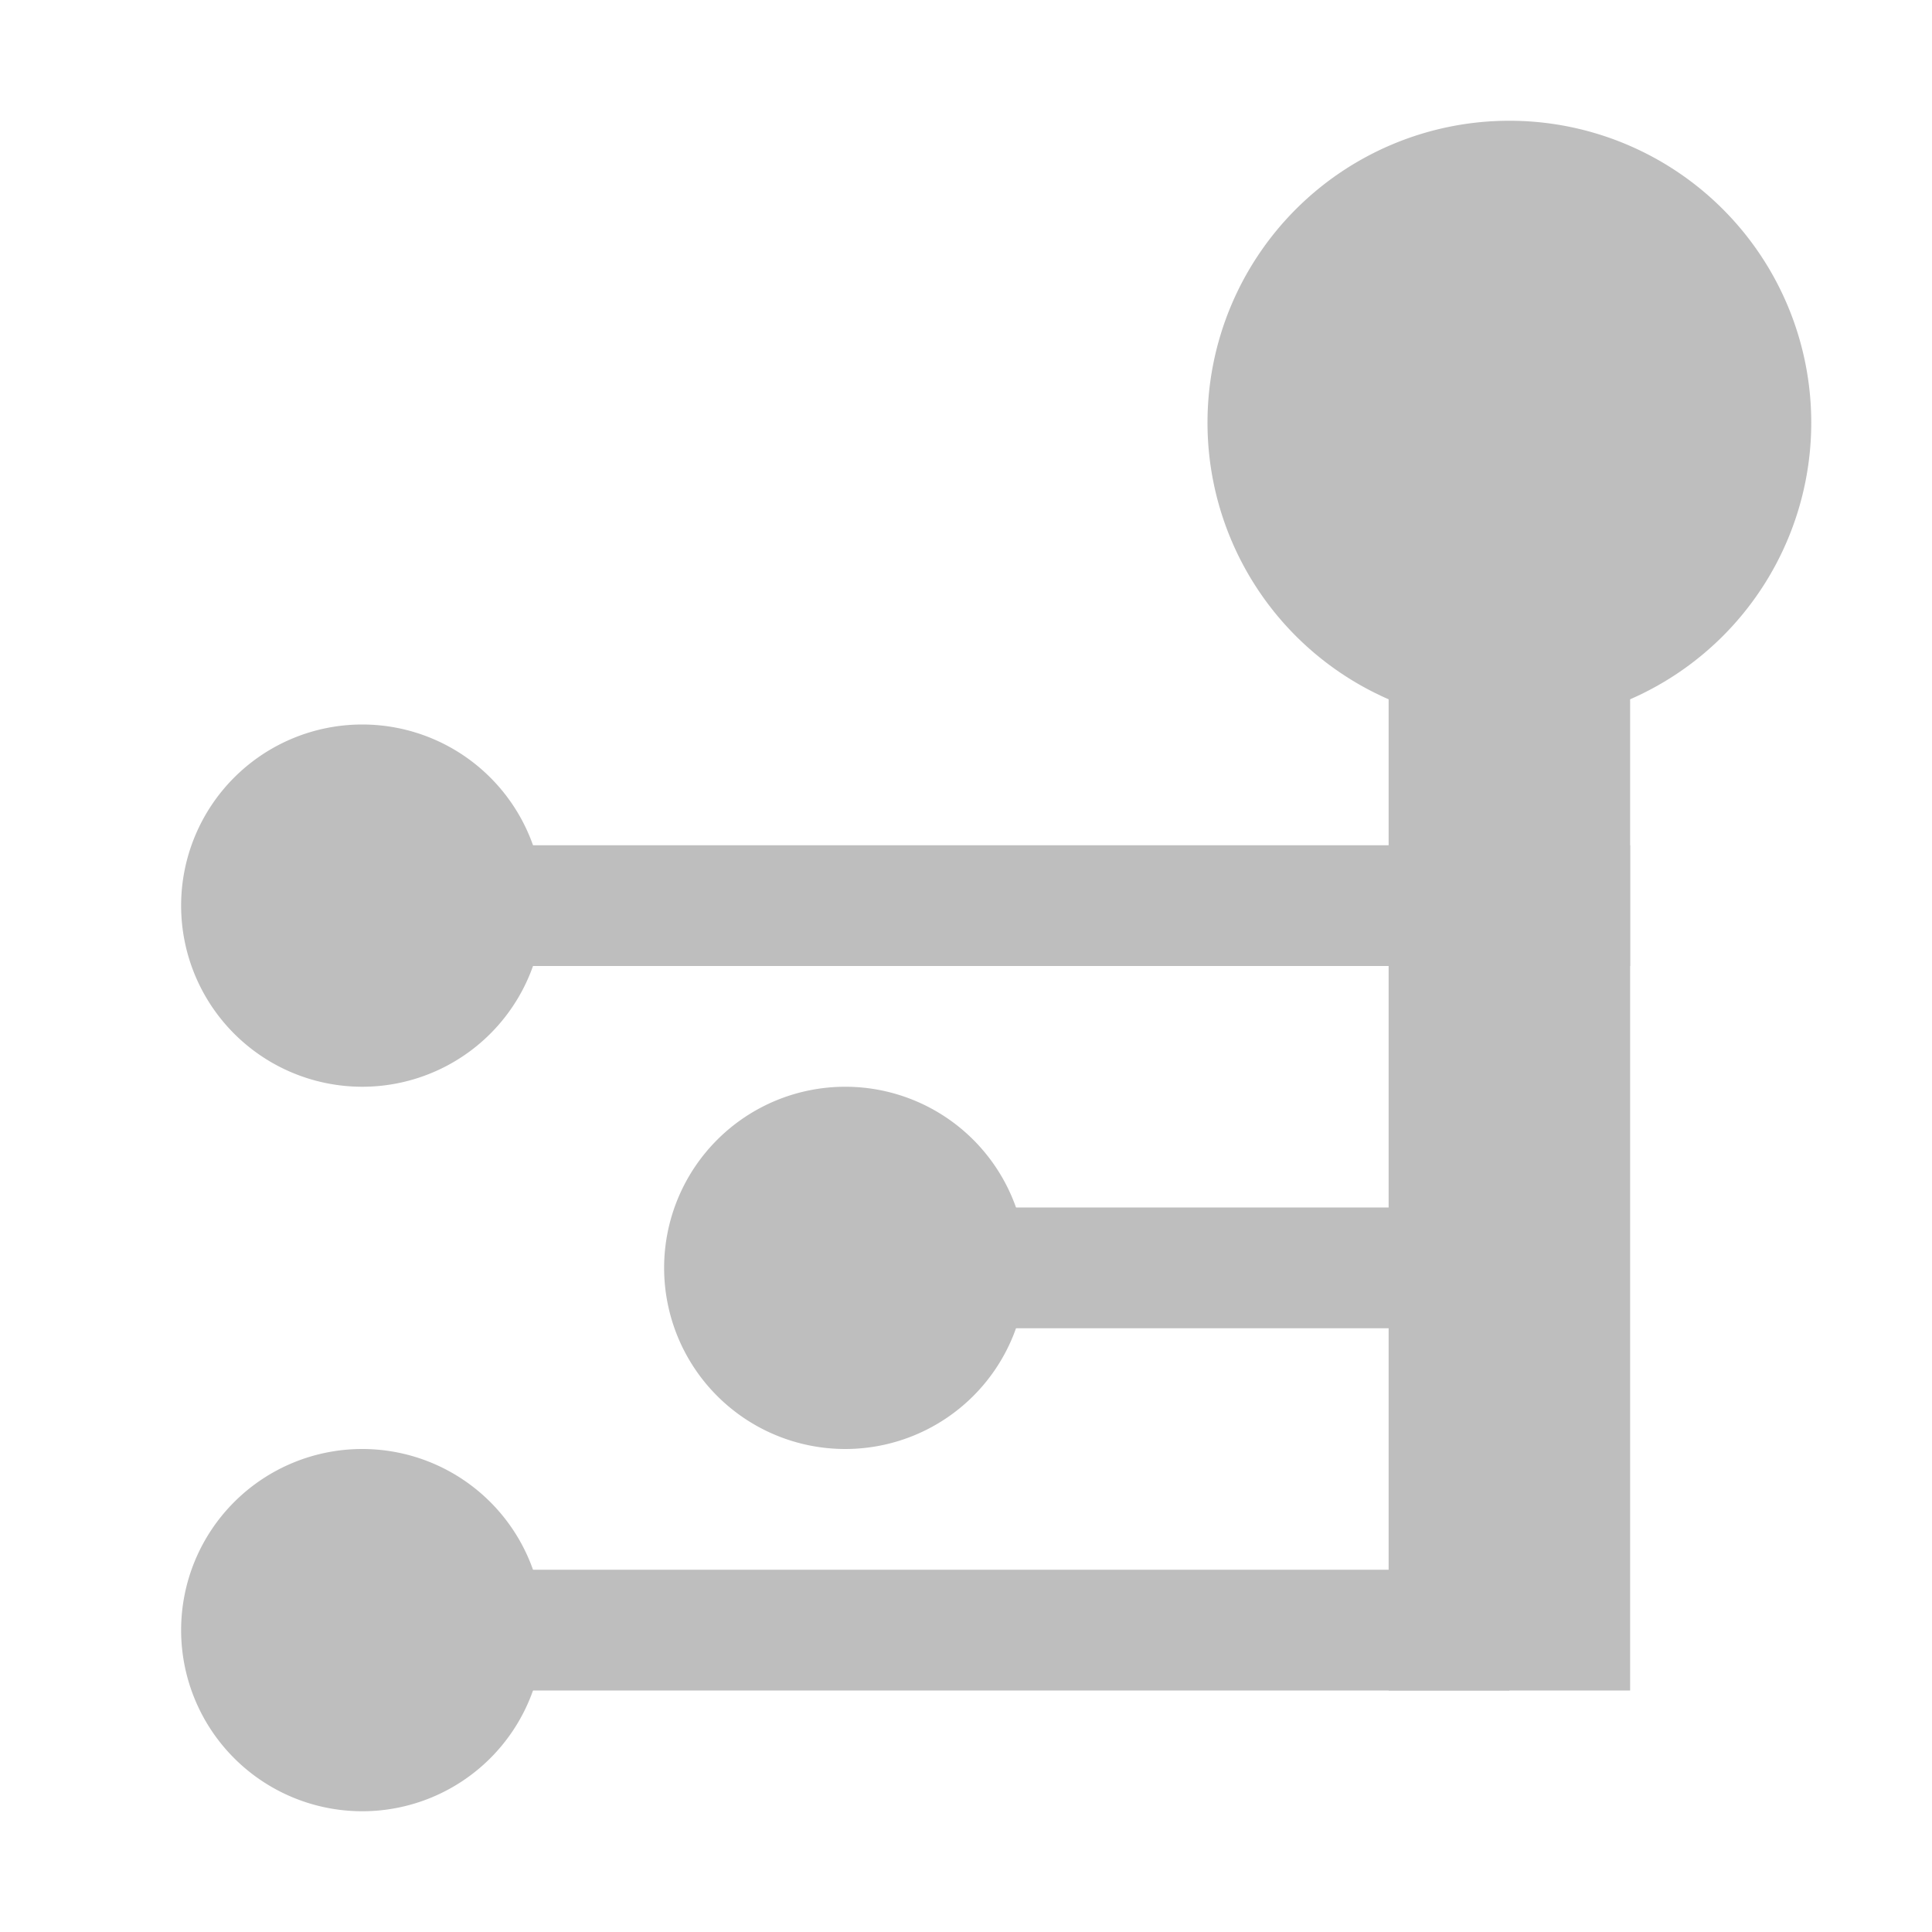 <?xml version="1.0" encoding="UTF-8" standalone="no"?>
<svg
   height="16"
   width="16"
   version="1.1"
   id="svg20"
   sodipodi:docname="sidebar-tree-symbolic-rtl.svg"
   inkscape:version="1.1.2 (0a00cf5339, 2022-02-04)"
   xmlns:inkscape="http://www.inkscape.org/namespaces/inkscape"
   xmlns:sodipodi="http://sodipodi.sourceforge.net/DTD/sodipodi-0.dtd"
   xmlns="http://www.w3.org/2000/svg"
   xmlns:svg="http://www.w3.org/2000/svg">
  <defs
     id="defs24" />
  <sodipodi:namedview
     id="namedview22"
     pagecolor="#ffffff"
     bordercolor="#666666"
     borderopacity="1.0"
     inkscape:pageshadow="2"
     inkscape:pageopacity="0.0"
     inkscape:pagecheckerboard="0"
     showgrid="false"
     inkscape:zoom="50.1875"
     inkscape:cx="7.9900374"
     inkscape:cy="8"
     inkscape:window-width="1920"
     inkscape:window-height="985"
     inkscape:window-x="1920"
     inkscape:window-y="27"
     inkscape:window-maximized="1"
     inkscape:current-layer="svg20" />
  <g
     fill="#bebebe"
     id="g18"
     transform="matrix(-1,0,0,1,16.5,0)">
    <path
       transform="matrix(1.25,0,0,1.25,-1,-0.25)"
       d="M 6,3 A 2,2 0 1 1 2,3 2,2 0 1 1 6,3 Z"
       id="path2" />
    <path
       transform="matrix(0.75,0,0,0.75,10.5,5.25)"
       d="M 6,3 A 2,2 0 1 1 2,3 2,2 0 1 1 6,3 Z"
       id="path4" />
    <path
       transform="matrix(0.75,0,0,0.75,6.5,8.25)"
       d="M 6,3 A 2,2 0 1 1 2,3 2,2 0 1 1 6,3 Z"
       id="path6" />
    <path
       transform="matrix(0.75,0,0,0.75,10.5,11.25)"
       d="M 6,3 A 2,2 0 1 1 2,3 2,2 0 1 1 6,3 Z"
       id="path8" />
    <rect
       y="7"
       width="10"
       x="3"
       height="1"
       id="rect10" />
    <rect
       y="4"
       width="2"
       x="3"
       height="10"
       id="rect12" />
    <rect
       y="13"
       width="9"
       x="4"
       height="1"
       id="rect14" />
    <rect
       y="10"
       width="5"
       x="4"
       height="1"
       id="rect16" />
  </g>
</svg>
